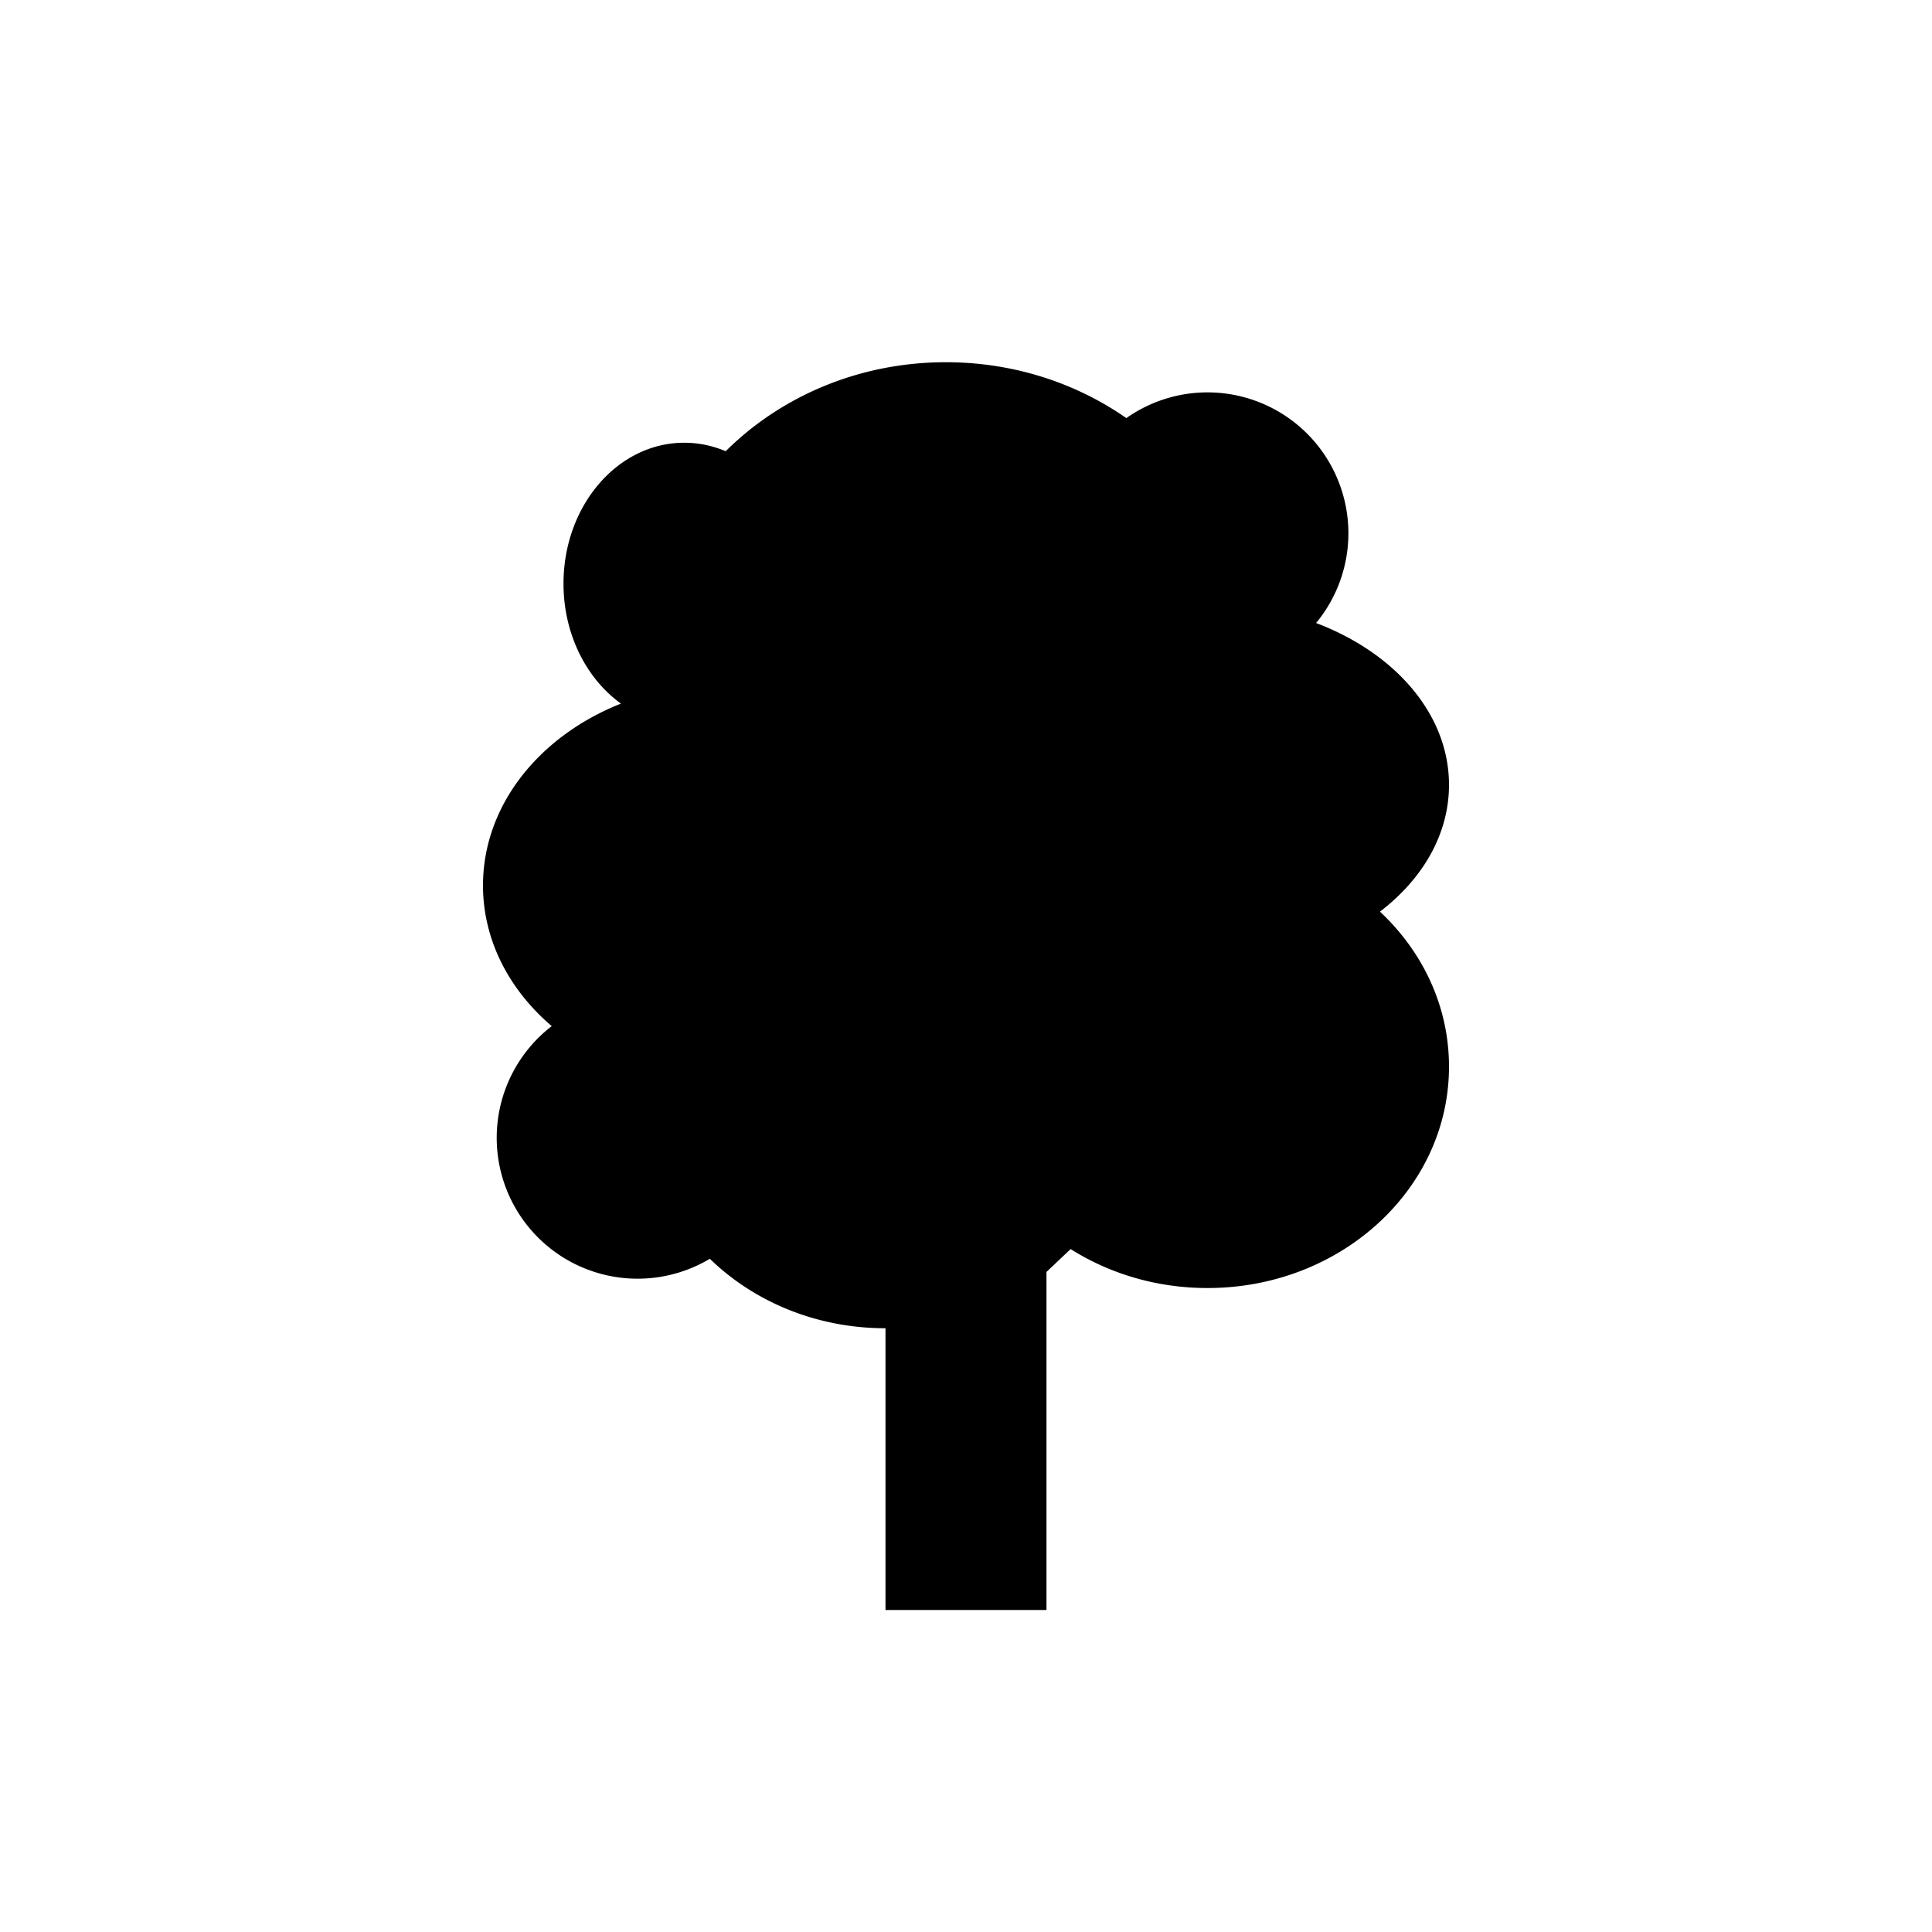 <svg xmlns="http://www.w3.org/2000/svg" baseProfile="full" viewBox="0 0 76.00 76.00"><path d="M34.833 63.333V52.25c-2.723 0-5.179-1.05-6.91-2.733a5.542 5.542 0 0 1-6.219-9.152C20.03 38.936 19 36.984 19 34.832c0-3.157 2.218-5.883 5.427-7.154-1.356-.976-2.26-2.725-2.26-4.72 0-3.061 2.126-5.542 4.75-5.542.572 0 1.121.118 1.63.334 2.166-2.155 5.245-3.501 8.661-3.501 2.662 0 5.12.818 7.1 2.198a5.542 5.542 0 0 1 7.464 8.061C54.873 25.682 57 28.092 57 30.875c0 1.942-1.036 3.702-2.716 4.987C55.964 37.433 57 39.585 57 41.959c0 4.81-4.253 8.709-9.5 8.709-1.999 0-3.854-.566-5.384-1.533l-.95.899v13.3h-6.333z"/></svg>